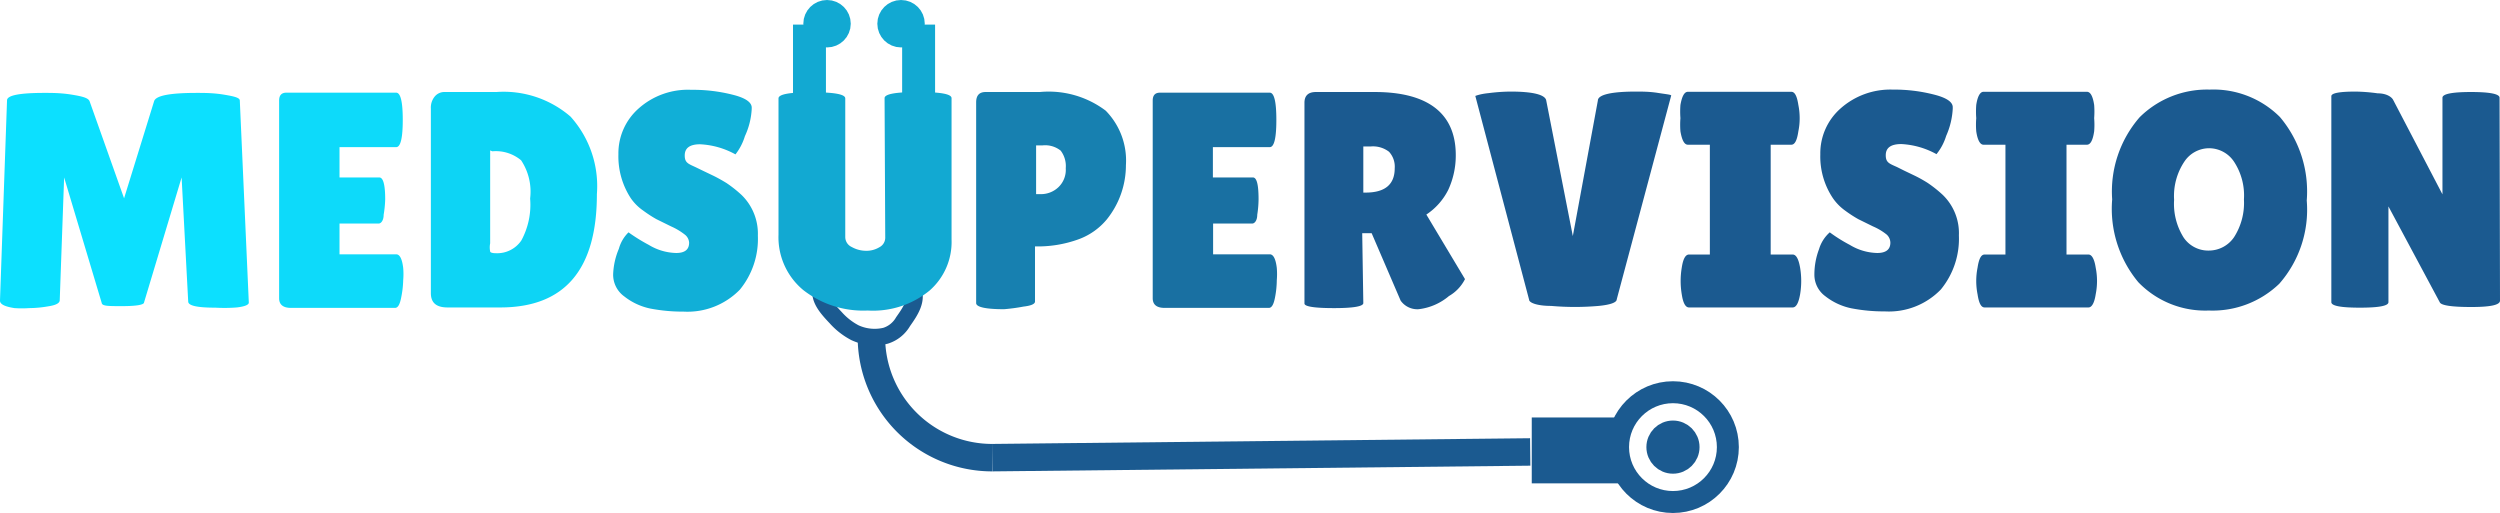 <svg id="Layer_1" data-name="Layer 1" xmlns="http://www.w3.org/2000/svg" viewBox="0 0 113.84 23.36"><defs><style>.cls-1,.cls-12,.cls-14{fill:none;}.cls-1,.cls-12,.cls-13,.cls-14{stroke:#1b5a90;}.cls-1,.cls-10,.cls-11,.cls-12,.cls-13,.cls-14{stroke-miterlimit:10;}.cls-1{stroke-width:0.75px;}.cls-2{fill:#0ce0ff;}.cls-3{fill:#0ddafa;}.cls-4{fill:#0dd4f5;}.cls-5{fill:#11afd7;}.cls-10,.cls-11,.cls-6{fill:#12a9d2;}.cls-7{fill:#1780b0;}.cls-8{fill:#1970a2;}.cls-13,.cls-9{fill:#1b5a90;}.cls-10,.cls-11{stroke:#12a9d2;}.cls-10{stroke-width:1.5px;}.cls-14{stroke-width:1.25px;}</style></defs><title>logo5</title><path class="cls-1" d="M83.23,48c-.19.47.23.95.64,1.38a3.1,3.1,0,0,0,.88.69,2.13,2.13,0,0,0,1.39.14,1.4,1.4,0,0,0,.8-.64c.34-.48.69-1,.44-1.51" transform="translate(-45.82 -34.92)"/><path class="cls-2" d="M55.63,48.93c-.83,0-1.24-.09-1.24-.28L54.09,43l-1.71,5.69c0,.11-.35.17-1,.17s-.91,0-.93-.15L48.74,43l-.2,5.59c0,.14-.19.23-.53.28a5.15,5.15,0,0,1-.86.08,4.83,4.83,0,0,1-.67,0c-.45-.07-.67-.18-.66-.35l.32-9.11c0-.23.57-.34,1.71-.34.34,0,.75,0,1.24.08s.75.15.81.3l1.57,4.42,1.37-4.43c.09-.25.73-.37,1.94-.37.34,0,.76,0,1.24.08s.72.14.72.27l.41,9.2c0,.1-.19.18-.55.22A7.13,7.13,0,0,1,55.63,48.93Z" transform="translate(-45.82 -34.92)"/><path class="cls-3" d="M63.09,43c.18,0,.27.33.27,1a5,5,0,0,1-.07.7c0,.26-.12.4-.23.4H61.28v1.4h2.58c.16,0,.27.2.32.62a3.24,3.24,0,0,1,0,.56,4.43,4.43,0,0,1-.09.78c-.06.32-.15.48-.28.48H59.07c-.36,0-.54-.15-.54-.44v-9q0-.36.33-.36h5c.2,0,.3.41.3,1.24s-.1,1.24-.3,1.24H61.28V43Z" transform="translate(-45.82 -34.92)"/><path class="cls-4" d="M65.44,48.27V39.86a.79.79,0,0,1,.18-.55.57.57,0,0,1,.46-.2h2.34a4.66,4.66,0,0,1,3.38,1.12A4.73,4.73,0,0,1,73,43.76q0,5.16-4.4,5.16h-2.4C65.68,48.92,65.44,48.7,65.44,48.27Zm2.7-6.5V46a.93.93,0,0,0,0,.37c0,.05.11.08.25.08a1.33,1.33,0,0,0,1.17-.58,3.41,3.41,0,0,0,.4-1.91,2.58,2.58,0,0,0-.41-1.74,1.79,1.79,0,0,0-1.31-.41Z" transform="translate(-45.82 -34.92)"/><path class="cls-5" d="M74.44,45.5a8.09,8.09,0,0,0,.92.57,2.51,2.51,0,0,0,1.25.37c.4,0,.59-.16.59-.47A.5.5,0,0,0,77,45.6a2.91,2.91,0,0,0-.62-.37l-.67-.33a5.7,5.7,0,0,1-.6-.39,2.2,2.2,0,0,1-.57-.57,3.48,3.48,0,0,1-.56-2,2.72,2.72,0,0,1,.92-2.08,3.37,3.37,0,0,1,2.4-.85,7.32,7.32,0,0,1,1.87.22c.57.14.86.33.88.57v.08a3.33,3.33,0,0,1-.31,1.24,2.54,2.54,0,0,1-.43.83,3.68,3.68,0,0,0-1.61-.46c-.47,0-.7.17-.7.51s.17.38.51.54l.33.16.48.23c.18.09.38.2.59.33a5.7,5.7,0,0,1,.68.54,2.46,2.46,0,0,1,.74,1.85,3.64,3.64,0,0,1-.82,2.46,3.33,3.33,0,0,1-2.56,1,7.86,7.86,0,0,1-1.52-.14,2.85,2.85,0,0,1-1.18-.55,1.22,1.22,0,0,1-.51-1A3.28,3.28,0,0,1,74,46.25,1.66,1.66,0,0,1,74.44,45.5Z" transform="translate(-45.82 -34.92)"/><path class="cls-6" d="M86.1,39.39c0-.19.51-.28,1.53-.28s1.52.09,1.52.28v6.43a2.94,2.94,0,0,1-1,2.33,4.07,4.07,0,0,1-2.82.91,4.45,4.45,0,0,1-2.93-.93,3.12,3.12,0,0,1-1.13-2.52V39.4c0-.19.51-.28,1.52-.28s1.52.09,1.52.28v6.32a.5.5,0,0,0,.3.45,1.33,1.33,0,0,0,.64.17,1.13,1.13,0,0,0,.61-.16.49.49,0,0,0,.27-.46Z" transform="translate(-45.82 -34.92)"/><path class="cls-7" d="M91.54,49c-.85,0-1.27-.1-1.27-.28V39.58c0-.31.14-.47.43-.47h2.47a4.31,4.31,0,0,1,3,.85,3.24,3.24,0,0,1,.92,2.48,3.94,3.94,0,0,1-.87,2.47,3,3,0,0,1-1.27.9,5.42,5.42,0,0,1-2,.33v2.51c0,.11-.17.19-.52.23A8.38,8.38,0,0,1,91.54,49ZM93,41.54v2.22h.19a1.15,1.15,0,0,0,.82-.31,1.09,1.09,0,0,0,.34-.87,1.16,1.16,0,0,0-.23-.8,1.13,1.13,0,0,0-.82-.24Z" transform="translate(-45.82 -34.92)"/><path class="cls-8" d="M102.87,43c.18,0,.26.33.26,1a4.83,4.83,0,0,1-.06.7c0,.26-.12.4-.23.4h-1.78v1.4h2.58c.16,0,.27.2.32.62a3.28,3.28,0,0,1,0,.56,4.27,4.27,0,0,1-.08.78c-.06.32-.15.48-.28.48H98.85c-.36,0-.54-.15-.54-.44v-9q0-.36.33-.36h5c.2,0,.3.41.3,1.24s-.1,1.24-.3,1.24h-2.59V43Z" transform="translate(-45.82 -34.92)"/><path class="cls-9" d="M107.9,48.72c0,.15-.44.23-1.33.23s-1.35-.07-1.35-.21V39.6c0-.33.18-.49.52-.49h2.68c2.46,0,3.69,1,3.69,2.87a3.73,3.73,0,0,1-.34,1.58,2.91,2.91,0,0,1-1,1.13l1.76,2.94a1.85,1.85,0,0,1-.73.77,2.61,2.61,0,0,1-1.38.6.93.93,0,0,1-.82-.39l-1.32-3.07h-.43Zm0-7.13v2.1H108c.89,0,1.33-.37,1.33-1.11a1,1,0,0,0-.26-.75,1.2,1.2,0,0,0-.84-.24Z" transform="translate(-45.82 -34.92)"/><path class="cls-9" d="M113,39.29s.2-.09.61-.13a8.26,8.26,0,0,1,1-.07c1,0,1.58.14,1.62.41l1.21,6.17,1.14-6.17c0-.27.63-.41,1.73-.41.28,0,.62,0,1,.06s.61.08.61.12l-2.48,9.28c0,.15-.31.25-.82.3a12.4,12.4,0,0,1-2.17,0c-.65,0-1-.15-1-.28Z" transform="translate(-45.82 -34.92)"/><path class="cls-9" d="M123.68,46.51v-5h-1c-.16,0-.27-.2-.34-.61a3.86,3.86,0,0,1,0-.6,4,4,0,0,1,0-.6c.07-.4.18-.6.34-.6h4.71c.16,0,.26.2.32.6a3.05,3.05,0,0,1,.06.6,2.91,2.91,0,0,1-.06.6c-.06.41-.16.61-.32.61h-.94v5h1c.16,0,.27.2.34.6a3.69,3.69,0,0,1,0,1.21c-.07.4-.18.6-.34.6h-4.72q-.24,0-.33-.6a3.69,3.69,0,0,1,0-1.21q.09-.6.33-.6Z" transform="translate(-45.82 -34.92)"/><path class="cls-9" d="M129.14,45.5a7,7,0,0,0,.91.57,2.51,2.51,0,0,0,1.25.37c.4,0,.6-.16.6-.47a.51.51,0,0,0-.17-.37,2.67,2.67,0,0,0-.62-.37l-.67-.33a5.7,5.7,0,0,1-.6-.39,2.31,2.31,0,0,1-.56-.57,3.41,3.41,0,0,1-.57-2,2.72,2.72,0,0,1,.92-2.08A3.41,3.41,0,0,1,132,39a7.3,7.3,0,0,1,1.86.22c.57.14.87.33.88.57v.08a3.49,3.49,0,0,1-.3,1.24,2.47,2.47,0,0,1-.44.83,3.68,3.68,0,0,0-1.6-.46c-.48,0-.71.17-.71.51s.17.38.52.54l.32.16.48.23a6.05,6.05,0,0,1,.59.33,5.7,5.7,0,0,1,.68.54,2.42,2.42,0,0,1,.74,1.85,3.64,3.64,0,0,1-.82,2.46,3.29,3.29,0,0,1-2.55,1,7.79,7.79,0,0,1-1.52-.14,2.84,2.84,0,0,1-1.19-.55,1.21,1.21,0,0,1-.5-1,3.28,3.28,0,0,1,.21-1.14A1.66,1.66,0,0,1,129.14,45.5Z" transform="translate(-45.82 -34.92)"/><path class="cls-9" d="M137.14,46.51v-5h-1c-.15,0-.27-.2-.33-.61a3.86,3.86,0,0,1,0-.6,4,4,0,0,1,0-.6c.06-.4.18-.6.33-.6h4.71q.24,0,.33.6a4,4,0,0,1,0,.6,3.83,3.83,0,0,1,0,.6c-.06.41-.17.61-.33.61h-.93v5h1c.15,0,.27.2.33.6a3.08,3.08,0,0,1,0,1.21c-.06.4-.18.6-.33.6h-4.73c-.16,0-.26-.2-.32-.6a3.08,3.08,0,0,1,0-1.21c.06-.4.16-.6.32-.6Z" transform="translate(-45.82 -34.92)"/><path class="cls-9" d="M146.4,49.06a4.23,4.23,0,0,1-3.21-1.29A5.22,5.22,0,0,1,142,44a5.15,5.15,0,0,1,1.25-3.74A4.36,4.36,0,0,1,146.44,39a4.28,4.28,0,0,1,3.2,1.25,5.25,5.25,0,0,1,1.22,3.8,5.11,5.11,0,0,1-1.25,3.79A4.38,4.38,0,0,1,146.4,49.06Zm0-7.39a1.36,1.36,0,0,0-1.12.62,2.82,2.82,0,0,0-.46,1.73,2.88,2.88,0,0,0,.43,1.71,1.35,1.35,0,0,0,1.15.6,1.39,1.39,0,0,0,1.15-.61A2.89,2.89,0,0,0,148,44a2.8,2.8,0,0,0-.46-1.73A1.37,1.37,0,0,0,146.4,41.67Z" transform="translate(-45.82 -34.92)"/><path class="cls-9" d="M159.66,48.61c0,.2-.44.29-1.31.29s-1.36-.07-1.43-.21l-2.34-4.37v4.36c0,.17-.44.25-1.3.25s-1.3-.08-1.3-.25V39.3q0-.21,1.11-.21a8.26,8.26,0,0,1,1,.08c.38,0,.62.15.7.29l2.25,4.31v-4.4c0-.17.43-.26,1.3-.26s1.3.09,1.3.26Z" transform="translate(-45.82 -34.92)"/><line class="cls-10" x1="36.86" y1="1.12" x2="36.86" y2="5.79"/><line class="cls-10" x1="41.83" y1="1.12" x2="41.83" y2="5.79"/><circle class="cls-11" cx="37.66" cy="1.08" r="0.58"/><circle class="cls-11" cx="41.03" cy="1.08" r="0.58"/><rect class="cls-9" x="69.75" y="19.01" width="4" height="3"/><circle class="cls-12" cx="76.18" cy="20.36" r="2.5"/><circle class="cls-13" cx="76.18" cy="20.36" r="0.71"/><line class="cls-14" x1="45.18" y1="20.84" x2="69.68" y2="20.58"/><path class="cls-14" d="M85.5,50.26a5.5,5.5,0,0,0,5.5,5.5" transform="translate(-45.82 -34.92)"/></svg>